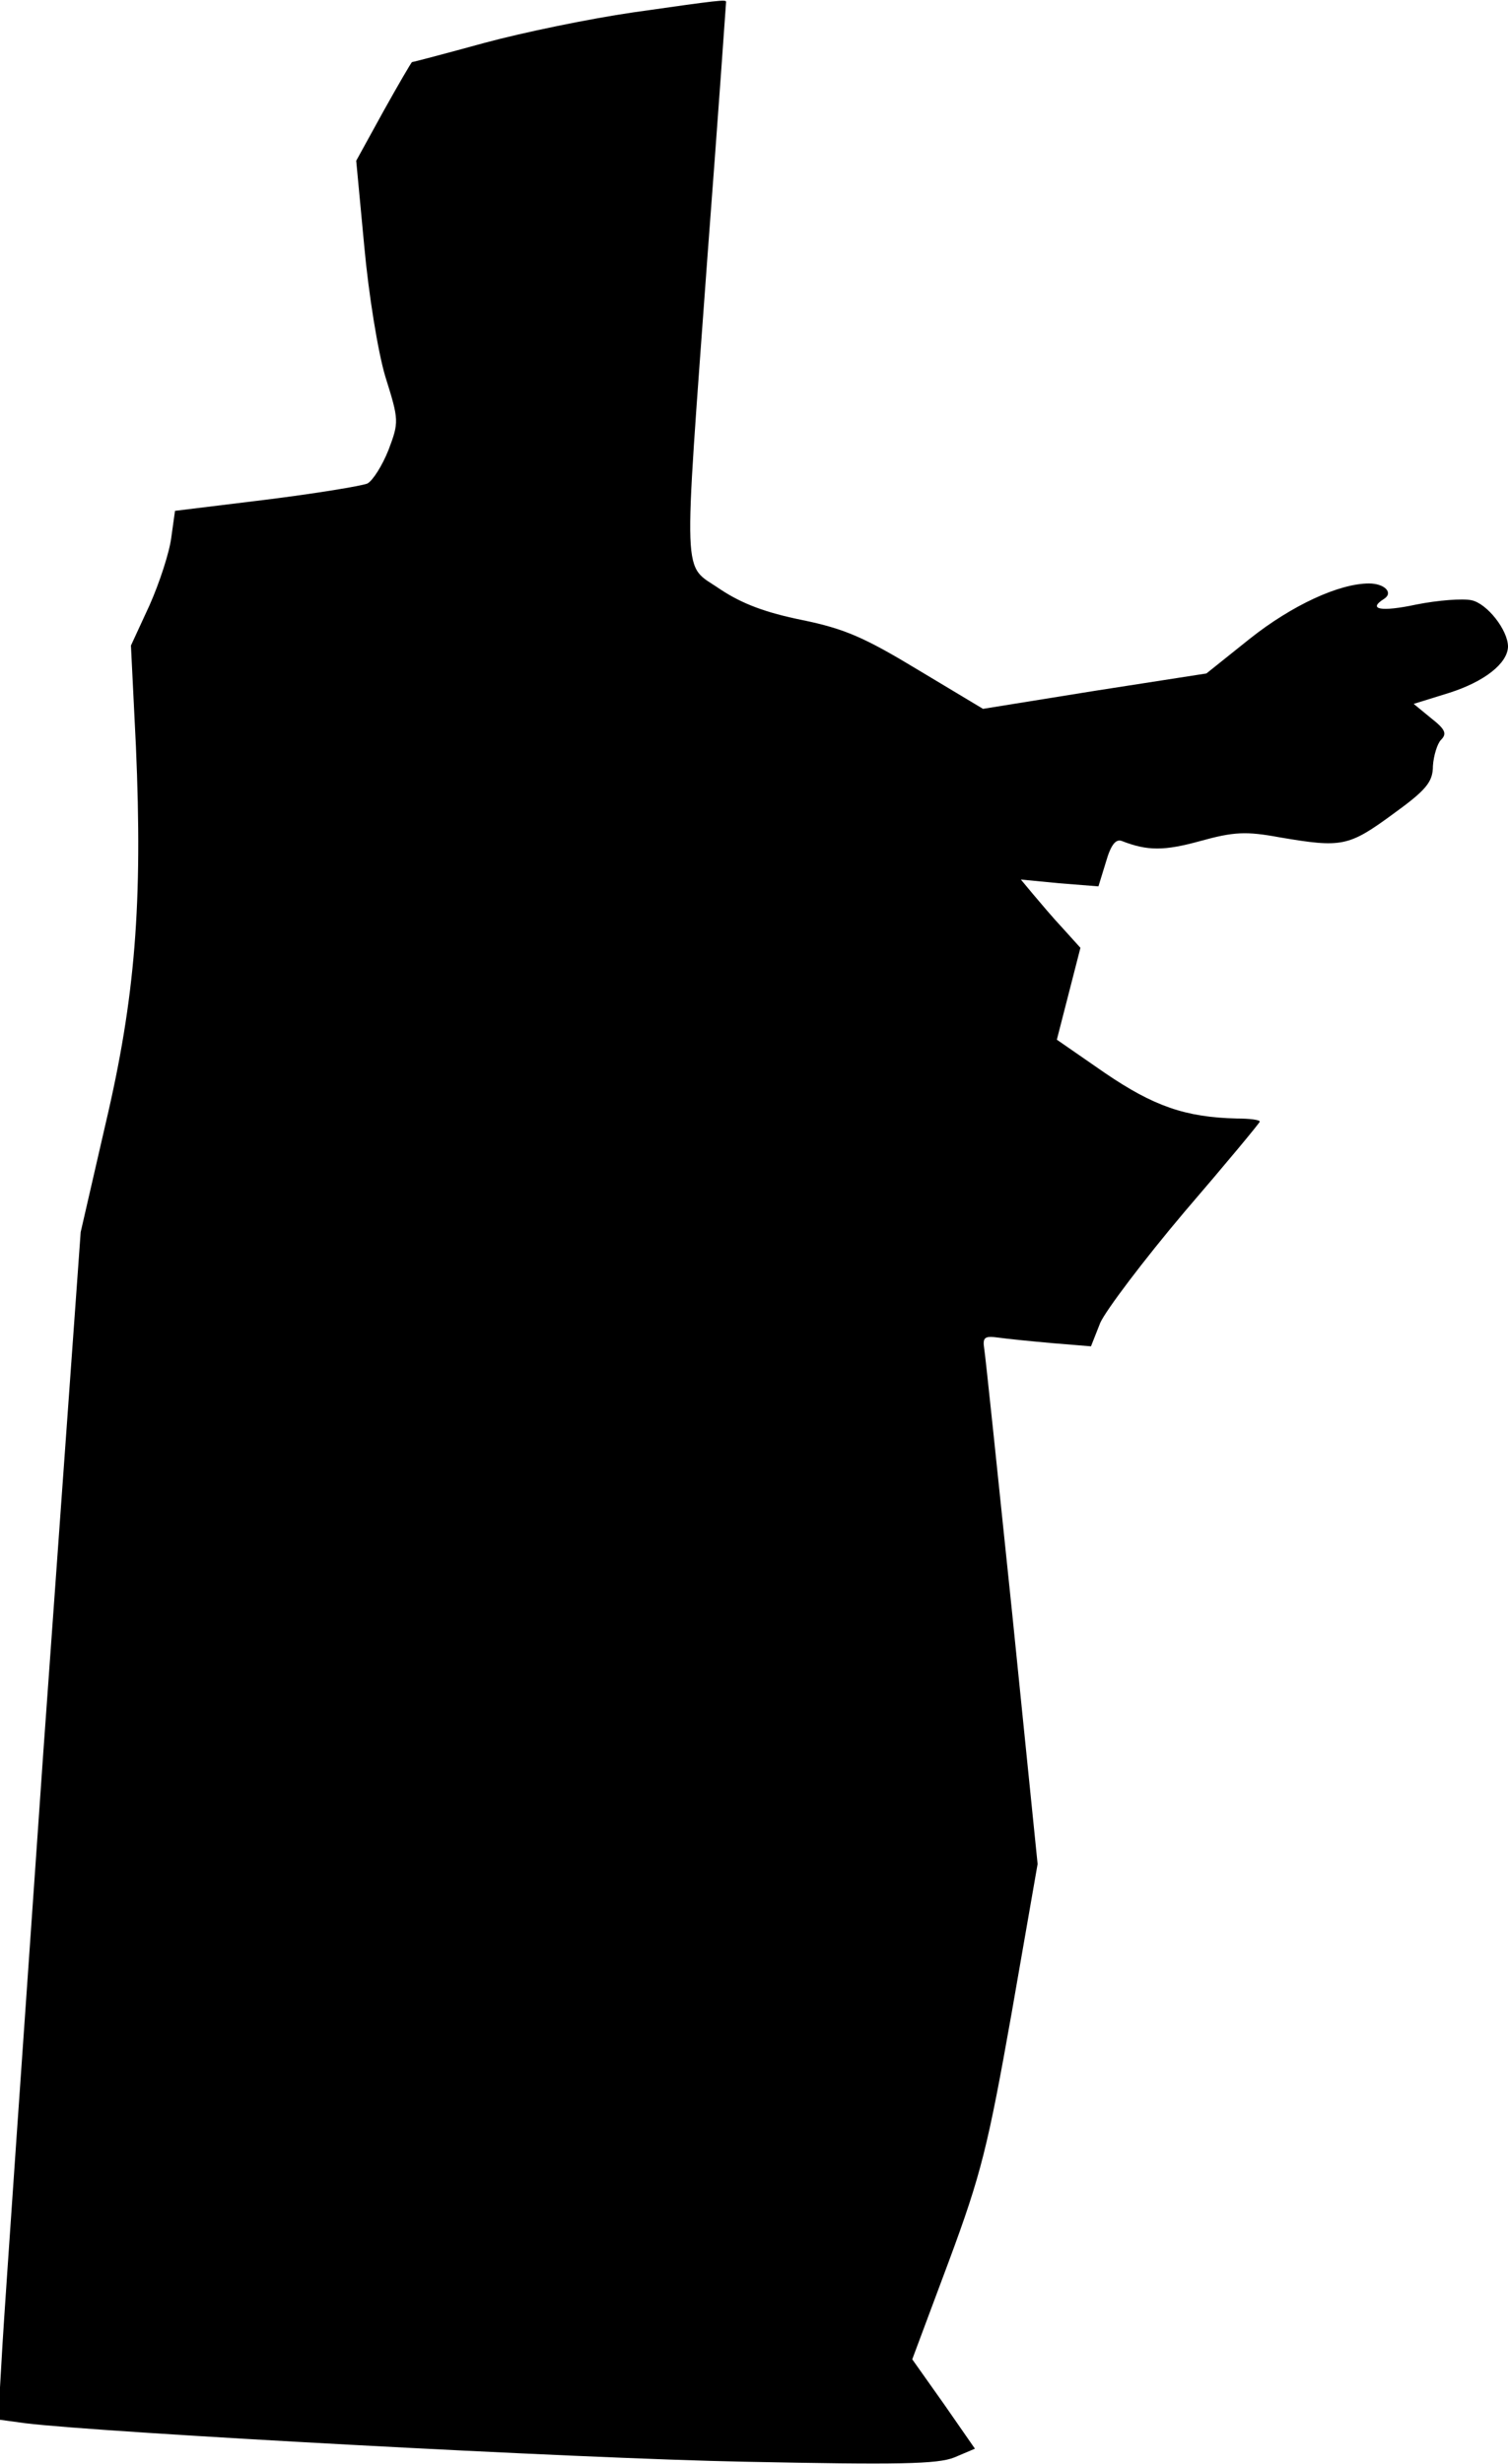 <?xml version="1.0" standalone="no"?>
<!DOCTYPE svg PUBLIC "-//W3C//DTD SVG 20010904//EN"
 "http://www.w3.org/TR/2001/REC-SVG-20010904/DTD/svg10.dtd">
<svg version="1.0" xmlns="http://www.w3.org/2000/svg"
 width="243pt" height="397pt" viewBox="0 0 243 397"
 preserveAspectRatio="xMidYMid meet">
<g transform="translate(0,397) scale(0.1,-0.1)"
fill="#000000" stroke="none">
<path fill="#000000" stroke="none" d="M1020 3950 c-69 -10 -176 -32 -239 -49
-62 -17 -115 -31 -117 -31 -1 0 -22 -36 -46 -79 l-44 -80 13 -138 c7 -77 22
-170 34 -210 22 -70 22 -73 5 -118 -10 -25 -25 -49 -34 -54 -10 -4 -83 -16
-163 -26 l-147 -18 -6 -43 c-3 -24 -19 -73 -35 -109 l-30 -65 8 -162 c11 -253
-1 -405 -49 -609 l-40 -174 -60 -835 c-32 -459 -62 -890 -66 -957 l-7 -121 44
-6 c122 -15 892 -57 1159 -62 248 -5 311 -4 338 7 l33 14 -50 72 -51 72 59
158 c52 140 63 185 101 399 l42 241 -41 404 c-23 222 -43 414 -45 426 -3 19 1
21 23 18 14 -2 54 -6 88 -9 l61 -5 15 38 c9 20 70 101 136 179 67 78 121 143
121 145 0 3 -17 5 -37 5 -83 2 -134 20 -212 73 l-78 54 19 74 19 74 -28 31
c-16 17 -37 42 -48 55 l-20 24 62 -6 63 -5 12 39 c8 28 16 38 26 34 41 -16 68
-16 126 0 54 15 74 16 128 6 100 -17 111 -15 182 37 54 39 65 52 65 78 1 16 7
36 13 42 10 10 7 17 -16 35 l-28 23 58 18 c56 18 93 47 94 74 0 27 -34 70 -59
75 -14 3 -54 0 -89 -7 -56 -12 -79 -8 -52 9 16 10 1 25 -24 25 -48 0 -124 -35
-192 -89 l-70 -56 -180 -28 -180 -29 -105 63 c-86 52 -118 66 -186 80 -59 12
-97 26 -133 50 -61 42 -59 -1 -20 536 17 224 30 409 30 410 0 4 -10 3 -150
-17z"/>
</g>
</svg>
